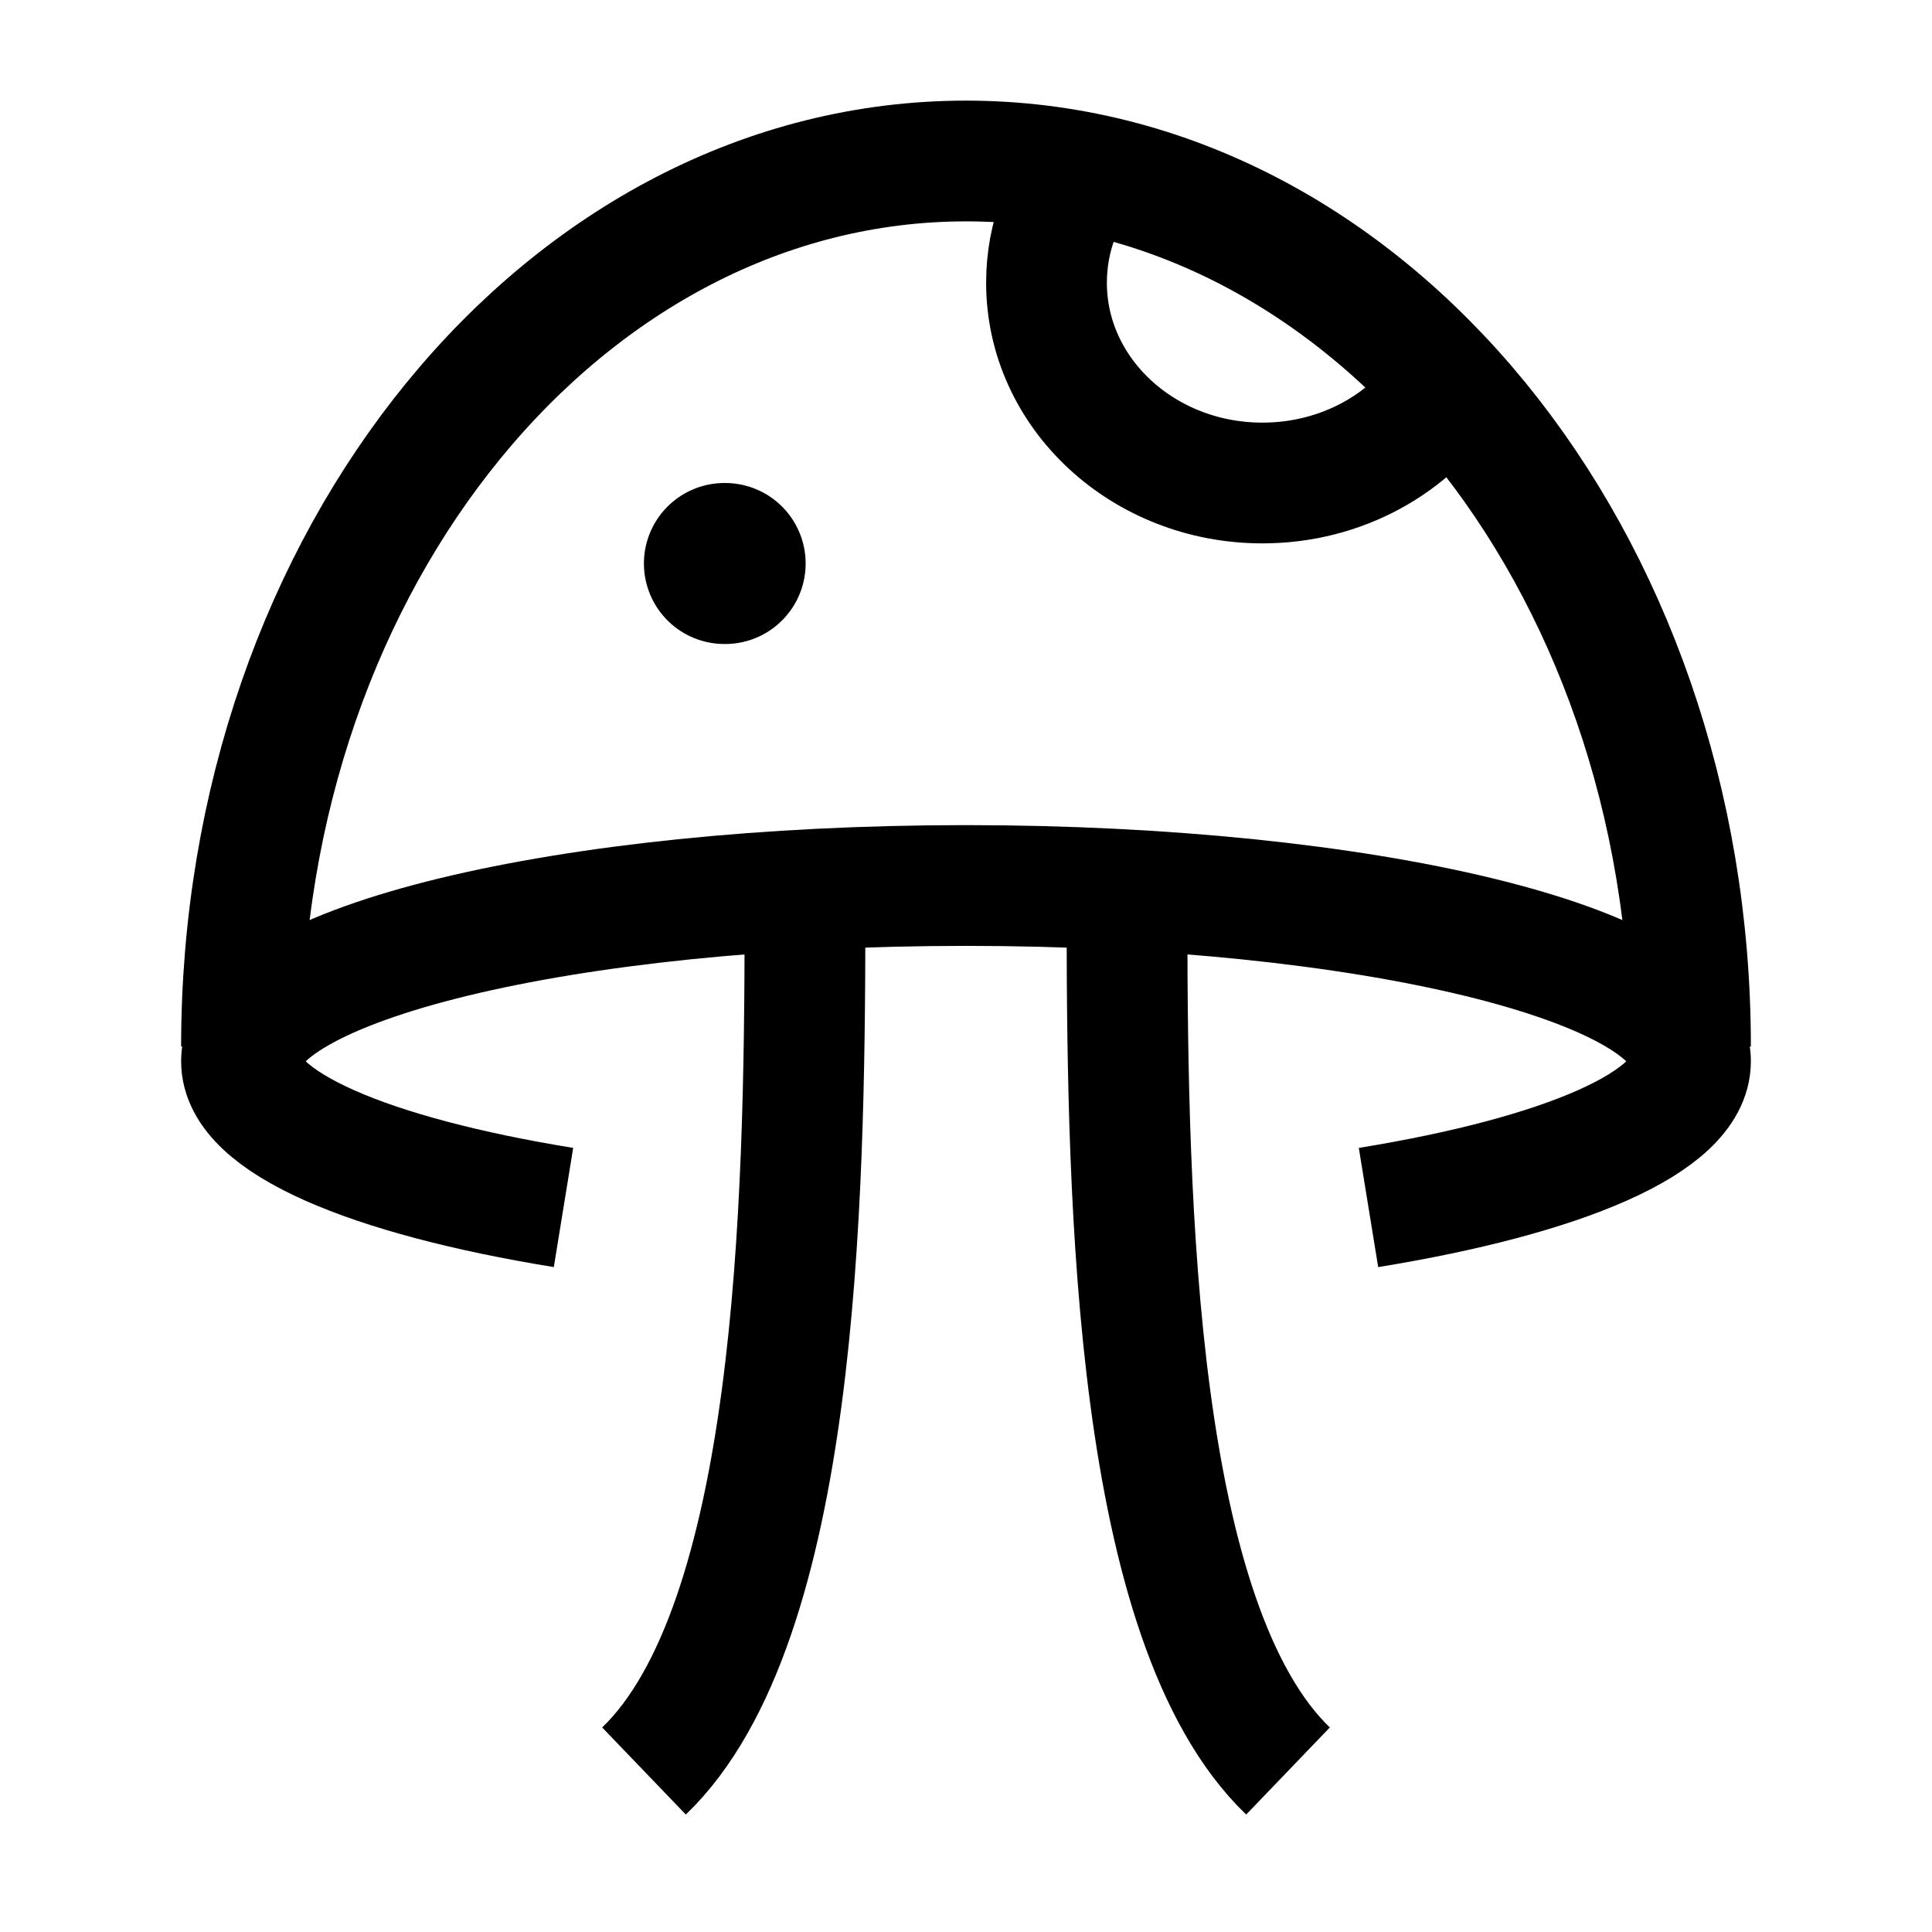 <svg width="24" height="24" viewBox="0 0 24 24" fill="none" xmlns="http://www.w3.org/2000/svg">
    <path d="M17 15C19.412 14.608 21 13.941 21 13.184C21 11.978 16.971 11 12 11C7.029 11 3 11.978 3 13.184C3 13.941 4.588 14.608 7 15" stroke="currentColor" stroke-width="1.5" stroke-linejoin="round"/>
    <path d="M21 13C21 6.925 16.971 2 12 2C7.029 2 3 6.925 3 13" stroke="currentColor" stroke-width="1.5" stroke-linejoin="round"/>
    <path d="M18 4.765C17.535 5.504 16.671 6 15.682 6C14.201 6 13 4.886 13 3.512C13 2.943 13.206 2.419 13.552 2" stroke="currentColor" stroke-width="1.5" stroke-linejoin="round"/>
    <path d="M10 11.5C9.995 14.95 9.9 20.175 8 22M14 11.5C14.005 14.95 14.1 20.175 16 22" stroke="currentColor" stroke-width="1.5" stroke-linejoin="round"/>
    <path d="M9.008 7L8.999 7" stroke="currentColor" stroke-width="2" stroke-linecap="round" stroke-linejoin="round"/>
</svg>
